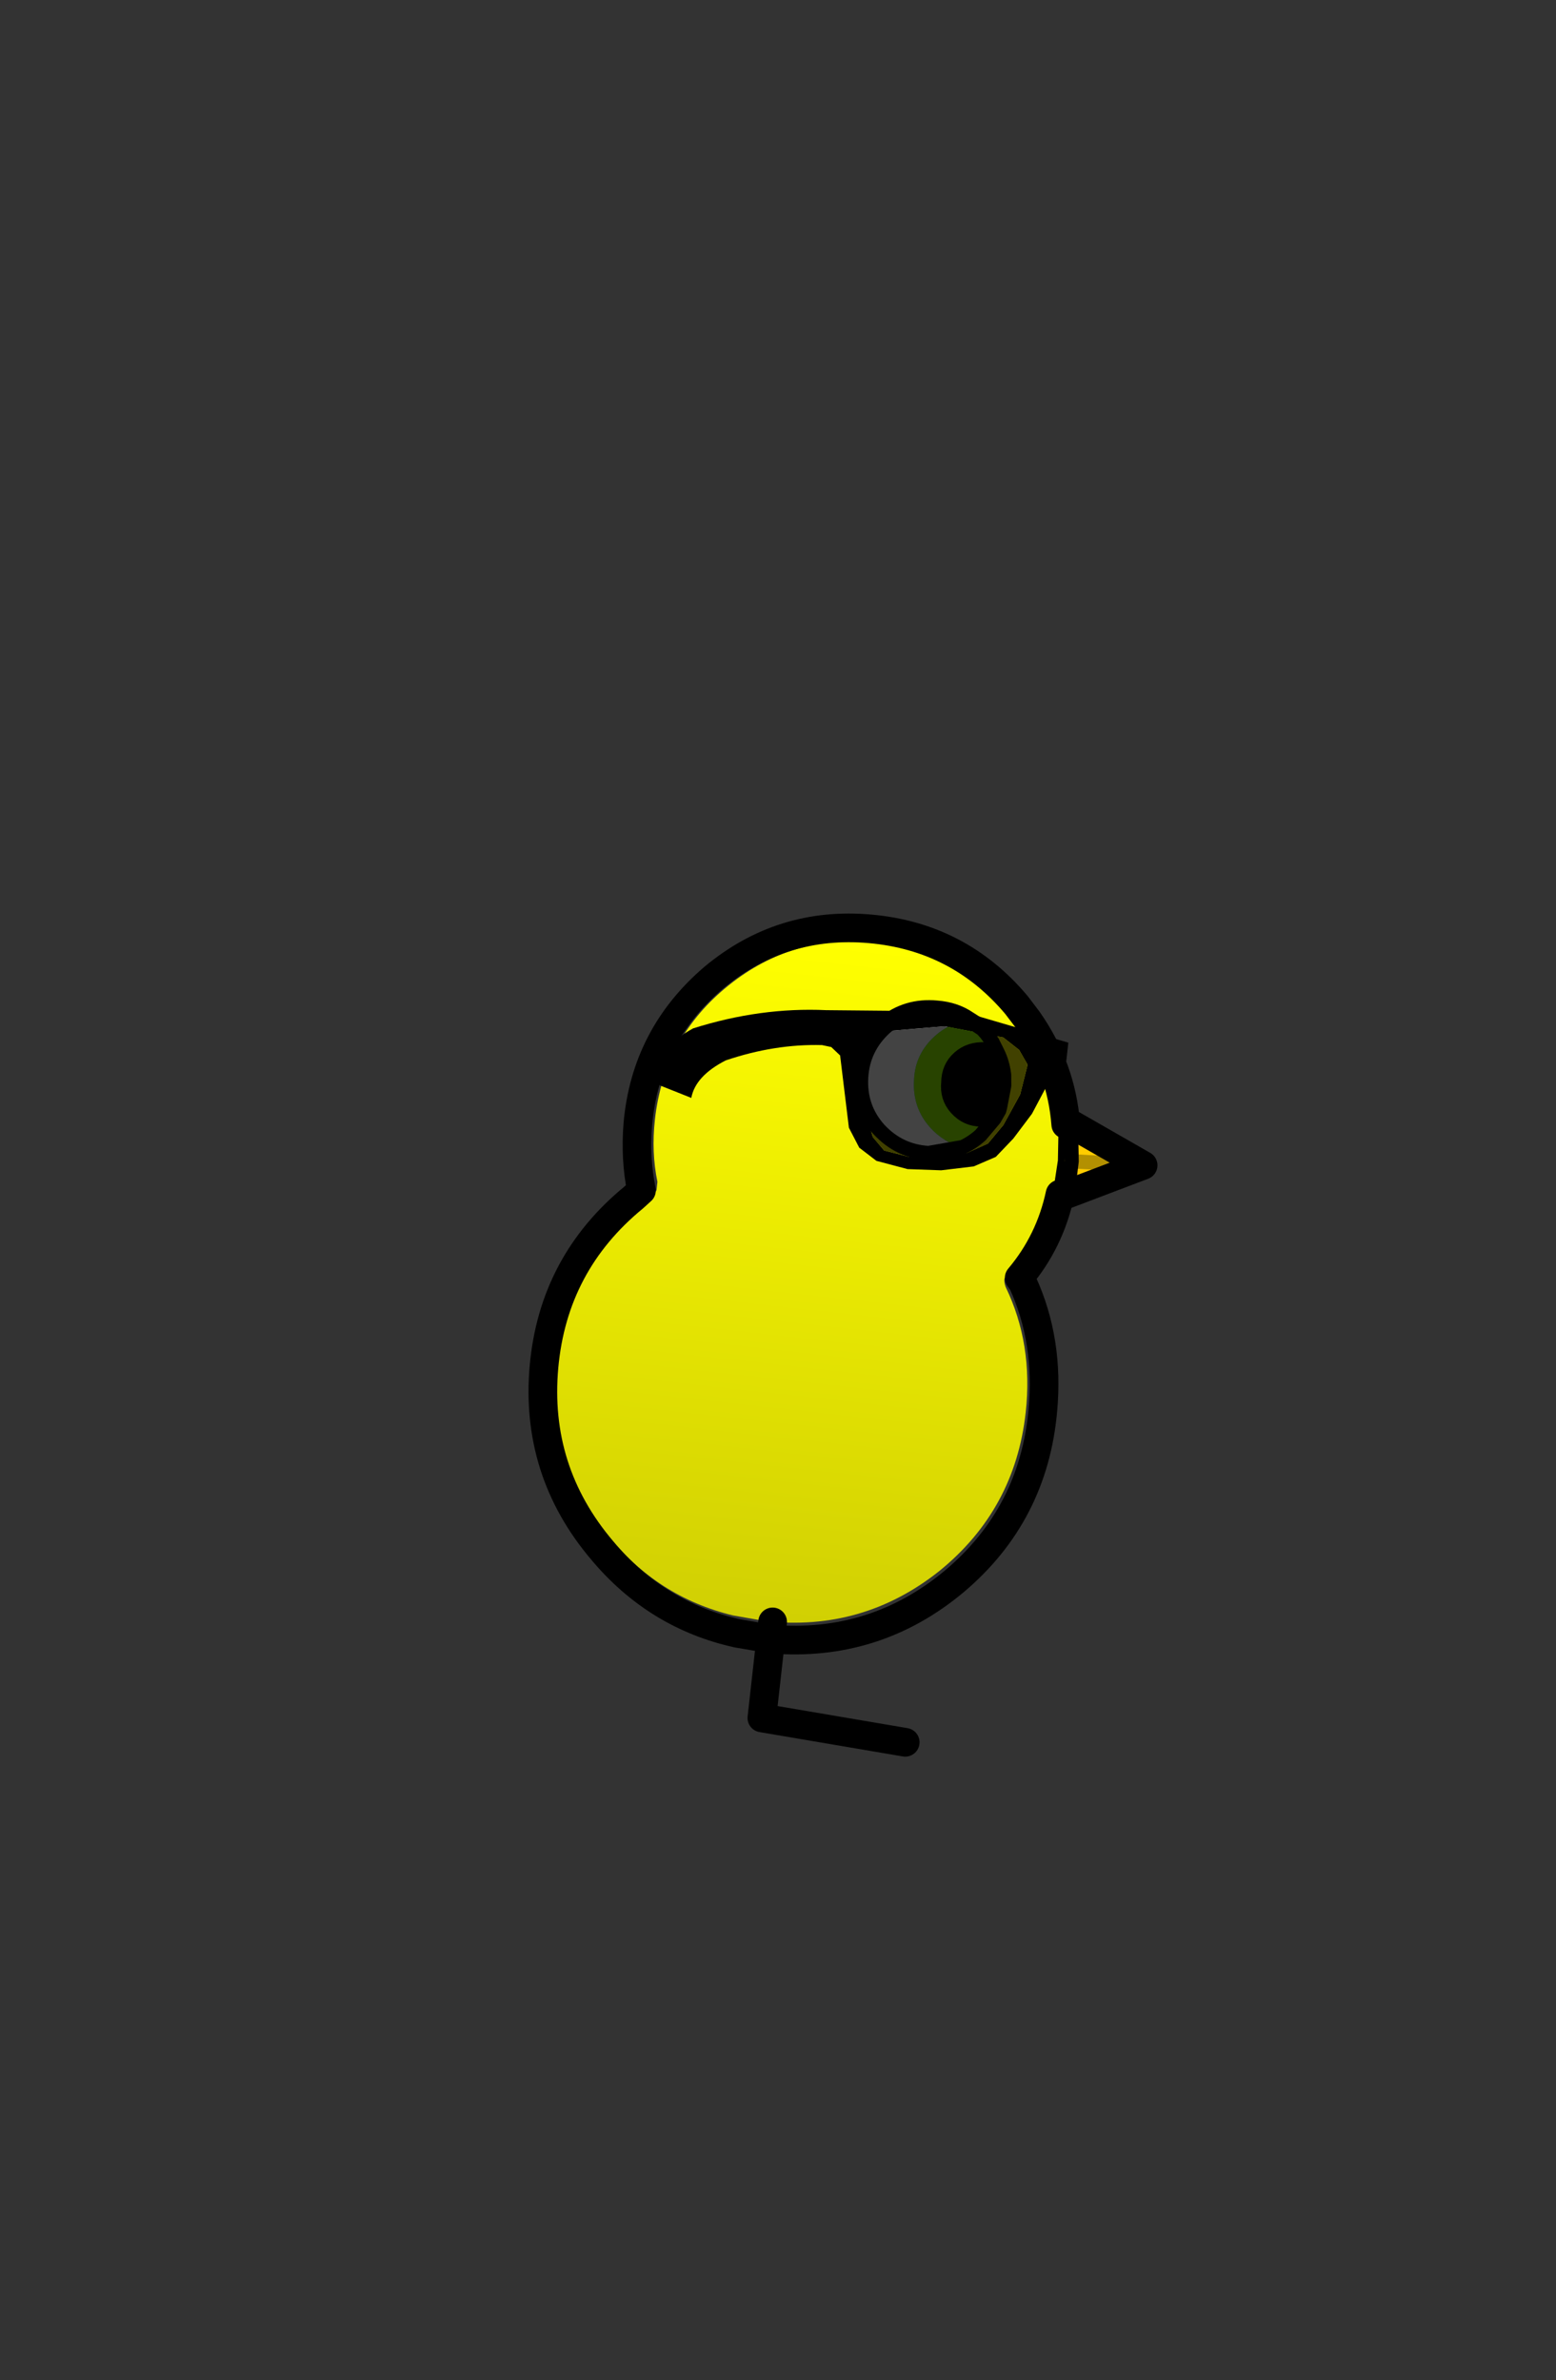 <?xml version="1.0" encoding="UTF-8" standalone="no"?>
<svg xmlns:ffdec="https://www.free-decompiler.com/flash" xmlns:xlink="http://www.w3.org/1999/xlink" ffdec:objectType="frame" height="166.05px" width="108.55px" xmlns="http://www.w3.org/2000/svg">
  <rect width="100%" height="100%" fill="#333333" stroke="none"/>
  <g transform="matrix(1.0, 0.0, 0.0, 1.0, 39.0, 106.6)">
    <use ffdec:characterId="223" height="48.0" transform="matrix(0.992, 0.109, -0.109, 0.992, 3.254, -42.92)" width="34.65" xlink:href="#sprite0"/>
    <use ffdec:characterId="249" height="58.8" transform="matrix(1.0, 0.0, 0.0, 1.0, -2.15, -42.85)" width="43.45" xlink:href="#shape1"/>
    <use ffdec:characterId="243" height="44.35" transform="matrix(0.998, 0.057, -0.057, 0.998, -13.659, -61.451)" width="57.4" xlink:href="#sprite2"/>
  </g>
  <defs>
    <g id="sprite0" transform="matrix(1.0, 0.0, 0.0, 1.0, 16.5, 24.0)">
      <use ffdec:characterId="222" height="48.0" transform="matrix(1.0, 0.0, 0.0, 1.0, -16.5, -24.0)" width="34.65" xlink:href="#sprite1"/>
    </g>
    <g id="sprite1" transform="matrix(1.0, 0.0, 0.0, 1.0, 16.5, 24.0)">
      <use ffdec:characterId="206" height="48.0" transform="matrix(1.0, 0.0, 0.0, 1.0, -16.5, -24.0)" width="34.65" xlink:href="#shape0"/>
    </g>
    <g id="shape0" transform="matrix(1.0, 0.0, 0.0, 1.0, 16.5, 24.0)">
      <path d="M16.2 -13.2 L18.15 -12.25 18.15 -8.5 16.3 -7.3 Q15.8 -4.5 14.2 -2.15 L14.0 -1.6 Q14.0 -1.35 14.15 -1.05 16.5 2.7 16.5 7.5 16.5 14.35 11.7 19.2 6.85 24.0 0.0 24.0 L-2.3 23.85 Q-7.7 23.15 -11.65 19.2 -16.5 14.35 -16.5 7.5 -16.5 0.65 -11.65 -4.15 L-11.55 -4.2 -11.15 -4.6 -10.85 -5.1 -10.85 -5.7 Q-11.5 -7.7 -11.5 -10.0 -11.5 -15.8 -7.4 -19.9 -3.3 -24.0 2.5 -24.0 8.35 -24.0 12.4 -19.9 15.3 -17.0 16.2 -13.2" fill="url(#gradient0)" fill-rule="evenodd" stroke="none"/>
    </g>
    <linearGradient gradientTransform="matrix(0.0, 0.029, -0.029, 0.0, 0.8, 0.0)" gradientUnits="userSpaceOnUse" id="gradient0" spreadMethod="pad" x1="-819.2" x2="819.2">
      <stop offset="0.0" stop-color="#ffff00"/>
      <stop offset="1.0" stop-color="#d1d003"/>
    </linearGradient>
    <g id="shape1" transform="matrix(1.0, 0.0, 0.0, 1.0, 2.15, 42.85)">
      <path d="M14.9 6.55 L14.15 13.25 24.15 14.95" fill="none" stroke="#000000" stroke-linecap="round" stroke-linejoin="round" stroke-width="2.0"/>
      <path d="M28.6 -35.55 L29.15 -35.2 29.75 -34.6 30.5 -33.25 30.45 -33.25 29.65 -33.5 Q28.55 -33.6 27.8 -32.95 27.05 -32.3 27.0 -31.25 26.85 -30.2 27.5 -29.45 28.2 -28.65 29.25 -28.6 L30.0 -28.55 30.15 -28.6 29.15 -27.5 27.85 -26.7 27.65 -26.75 Q26.45 -27.15 25.6 -28.15 24.45 -29.55 24.6 -31.45 24.7 -33.3 26.2 -34.55 27.25 -35.45 28.6 -35.55" fill="#00ccff" fill-rule="evenodd" stroke="none"/>
      <path d="M30.15 -28.6 L30.0 -28.55 29.25 -28.6 Q28.2 -28.65 27.5 -29.45 26.85 -30.2 27.0 -31.25 27.05 -32.3 27.8 -32.95 28.55 -33.6 29.65 -33.5 L30.45 -33.25 30.5 -33.25 Q30.95 -32.2 30.85 -30.9 30.75 -29.6 30.15 -28.6" fill="#000000" fill-rule="evenodd" stroke="none"/>
      <path d="M28.6 -35.55 Q27.25 -35.45 26.2 -34.55 24.7 -33.3 24.6 -31.45 24.45 -29.55 25.6 -28.15 26.45 -27.15 27.65 -26.75 L27.85 -26.7 25.45 -26.4 Q23.4 -26.55 22.05 -28.1 L21.75 -28.55 Q20.8 -30.0 20.95 -31.8 21.1 -33.85 22.65 -35.2 24.25 -36.5 26.35 -36.3 27.65 -36.2 28.6 -35.55" fill="#ffffff" fill-rule="evenodd" stroke="none"/>
      <path d="M40.3 -25.15 L35.3 -25.6 40.3 -25.15 34.95 -23.3 35.3 -25.6 35.35 -28.15 40.3 -25.15" fill="#ffcc00" fill-rule="evenodd" stroke="none"/>
      <path d="M30.5 -33.25 L29.75 -34.6 29.15 -35.2 28.6 -35.55 Q27.65 -36.2 26.35 -36.3 24.25 -36.5 22.65 -35.2 21.1 -33.85 20.95 -31.8 20.8 -30.0 21.75 -28.55 L22.05 -28.1 Q23.4 -26.55 25.45 -26.4 L27.85 -26.7 29.15 -27.5 30.15 -28.6 30.0 -28.55 29.25 -28.6 Q28.2 -28.65 27.5 -29.45 26.85 -30.2 27.0 -31.25 27.05 -32.3 27.8 -32.95 28.55 -33.6 29.65 -33.5 L30.45 -33.25 30.5 -33.25 Q30.95 -32.2 30.85 -30.9 30.75 -29.6 30.15 -28.6 M35.3 -25.6 L40.3 -25.15 M35.35 -28.15 L35.3 -25.6 34.95 -23.3" fill="none" stroke="#000000" stroke-linecap="round" stroke-linejoin="round" stroke-width="1.0"/>
      <path d="M40.3 -25.15 L35.35 -28.15 Q35.05 -32.1 32.7 -35.45 L31.9 -36.5 Q27.9 -41.25 21.7 -41.8 15.55 -42.35 10.8 -38.4 6.05 -34.35 5.5 -28.2 5.3 -25.75 5.75 -23.55 L5.2 -23.05 Q-0.4 -18.45 -1.05 -11.25 -1.7 -4.0 3.0 1.55 6.8 6.1 12.45 7.35 L14.8 7.75 Q22.05 8.35 27.6 3.7 33.1 -0.95 33.75 -8.2 34.2 -13.05 32.35 -17.1 L32.1 -17.45 Q34.25 -20.0 34.95 -23.3 L40.3 -25.15 Z" fill="none" stroke="#000000" stroke-linecap="round" stroke-linejoin="round" stroke-width="2.0"/>
    </g>
    <g id="sprite2" transform="matrix(1.0, 0.0, 0.0, 1.0, 46.3, 28.9)">
      <use ffdec:characterId="242" height="44.35" transform="matrix(1.0, 0.0, 0.0, 1.0, -46.3, -28.9)" width="57.4" xlink:href="#sprite3"/>
    </g>
    <g id="sprite3" transform="matrix(1.0, 0.0, 0.0, 1.0, 46.4, 29.15)">
      <use ffdec:characterId="225" height="13.8" transform="matrix(1.0, 0.0, 0.0, 1.0, -10.5, -6.65)" width="21.5" xlink:href="#shape2"/>
      <use ffdec:characterId="227" height="11.2" transform="matrix(1.0, 0.0, 0.0, 1.0, -24.1, -6.15)" width="28.4" xlink:href="#sprite4"/>
    </g>
    <g id="shape2" transform="matrix(1.0, 0.0, 0.0, 1.0, 10.5, 6.65)">
      <path d="M-2.65 3.3 L-5.0 3.85 Q-7.05 3.85 -8.55 2.4 -10.0 0.95 -10.0 -1.15 -10.0 -3.2 -8.55 -4.7 -7.4 -5.85 -5.8 -6.05 L-5.1 -6.15 -5.0 -6.15 -4.9 -6.15 -3.8 -6.0 -3.5 -5.9 -3.3 -5.8 -3.25 -5.8 -2.7 -5.55 Q-4.0 -5.35 -5.0 -4.35 -6.35 -3.0 -6.3 -1.15 -6.3 0.75 -5.0 2.05 -4.0 3.05 -2.65 3.3" fill="#ffffff" fill-rule="evenodd" stroke="none"/>
      <path d="M-2.65 3.3 Q-4.0 3.05 -5.0 2.05 -6.3 0.75 -6.3 -1.15 -6.35 -3.0 -5.0 -4.35 -4.0 -5.35 -2.7 -5.55 L-1.75 -5.0 -1.5 -4.75 -1.45 -4.7 -1.0 -4.15 -0.6 -3.45 -1.45 -3.6 Q-2.55 -3.6 -3.25 -2.9 -3.95 -2.2 -3.9 -1.15 -3.95 -0.1 -3.25 0.6 -2.5 1.35 -1.45 1.3 L-0.55 1.2 -1.45 2.4 Q-2.0 2.95 -2.65 3.3" fill="#99ff00" fill-rule="evenodd" stroke="none"/>
      <path d="M-0.55 1.2 L-1.45 1.3 Q-2.5 1.35 -3.25 0.6 -3.95 -0.1 -3.9 -1.15 -3.95 -2.2 -3.25 -2.9 -2.55 -3.6 -1.45 -3.6 L-0.6 -3.45 Q-0.2 -2.75 -0.05 -1.9 L0.0 -1.15 -0.2 0.35 -0.25 0.6 -0.55 1.2" fill="#000000" fill-rule="evenodd" stroke="none"/>
      <path d="M5.0 3.85 L4.8 1.25 10.0 3.85 4.85 6.15 5.0 3.85 10.0 3.85 5.0 3.85" fill="#ffcc00" fill-rule="evenodd" stroke="none"/>
      <path d="M-3.8 -6.0 L-4.9 -6.15 -5.0 -6.15 -5.1 -6.15 -5.8 -6.05 Q-7.4 -5.85 -8.55 -4.7 -10.0 -3.2 -10.0 -1.15 -10.0 0.95 -8.55 2.4 -7.05 3.85 -5.0 3.85 L-2.65 3.3 Q-2.0 2.95 -1.45 2.4 L-0.55 1.2 -1.45 1.3 Q-2.5 1.35 -3.25 0.6 -3.95 -0.1 -3.9 -1.15 -3.95 -2.2 -3.25 -2.9 -2.55 -3.6 -1.45 -3.6 L-0.6 -3.45 Q-0.2 -2.75 -0.05 -1.9 L0.0 -1.15 -0.2 0.35 -0.25 0.6 -0.55 1.2 M-2.7 -5.55 L-3.25 -5.8 -3.3 -5.8 M-0.6 -3.45 L-1.0 -4.15 -1.45 -4.7 -1.5 -4.75 -1.75 -5.0 -2.7 -5.55" ffdec:has-small-stroke="true" ffdec:original-stroke-width="1.0" fill="none" stroke="#000000" stroke-linecap="round" stroke-linejoin="round" stroke-width="1"/>
      <path d="M5.0 3.85 L10.0 3.85" ffdec:has-small-stroke="true" ffdec:original-stroke-width="1.0" fill="none" stroke="#b39001" stroke-linecap="round" stroke-linejoin="round" stroke-width="1"/>
      <path d="M4.85 6.15 L5.0 3.85 4.8 1.25" ffdec:has-small-stroke="true" ffdec:original-stroke-width="1.0" fill="none" stroke="#000000" stroke-linecap="round" stroke-linejoin="round" stroke-width="1"/>
      <path d="M4.85 6.15 L10.0 3.85 4.8 1.25" fill="none" stroke="#000000" stroke-linecap="round" stroke-linejoin="round" stroke-width="2.0"/>
    </g>
    <g id="sprite4" transform="matrix(1.0, 0.0, 0.0, 1.0, 14.2, 5.6)">
      <use ffdec:characterId="226" height="11.2" transform="matrix(1.0, 0.0, 0.0, 1.0, -14.2, -5.6)" width="28.4" xlink:href="#shape3"/>
    </g>
    <g id="shape3" transform="matrix(1.0, 0.0, 0.0, 1.0, 14.2, 5.6)">
      <path d="M9.65 -3.95 L5.5 -4.5 1.3 -3.9 0.65 -3.2 0.2 -1.85 0.2 0.85 0.5 2.25 0.95 3.5 1.8 4.4 3.6 4.75 5.8 4.65 7.55 4.25 9.0 3.5 10.0 2.15 11.05 -0.05 11.45 -2.15 10.8 -3.15 9.65 -3.95 M14.1 -2.0 L13.05 -1.15 11.95 1.25 10.75 3.05 9.6 4.4 8.1 5.15 5.85 5.55 3.5 5.6 1.3 5.15 0.05 4.3 -0.75 2.95 -1.65 -2.05 -2.3 -2.6 -2.95 -2.7 Q-6.25 -2.6 -9.6 -1.25 -11.65 -0.05 -11.85 1.5 L-14.1 0.75 Q-14.6 -1.75 -12.0 -3.35 -7.4 -5.1 -2.8 -5.15 L6.65 -5.6 14.2 -3.85 14.1 -2.0" fill="#000000" fill-rule="evenodd" stroke="none"/>
      <path d="M9.65 -3.95 L10.8 -3.15 11.45 -2.15 11.05 -0.05 10.0 2.15 9.0 3.5 7.55 4.25 5.8 4.65 3.6 4.75 1.8 4.4 0.95 3.5 0.5 2.25 0.2 0.85 0.2 -1.85 0.65 -3.2 1.3 -3.9 5.5 -4.5 9.65 -3.95" fill="#000000" fill-opacity="0.737" fill-rule="evenodd" stroke="none"/>
    </g>
  </defs>
</svg>

